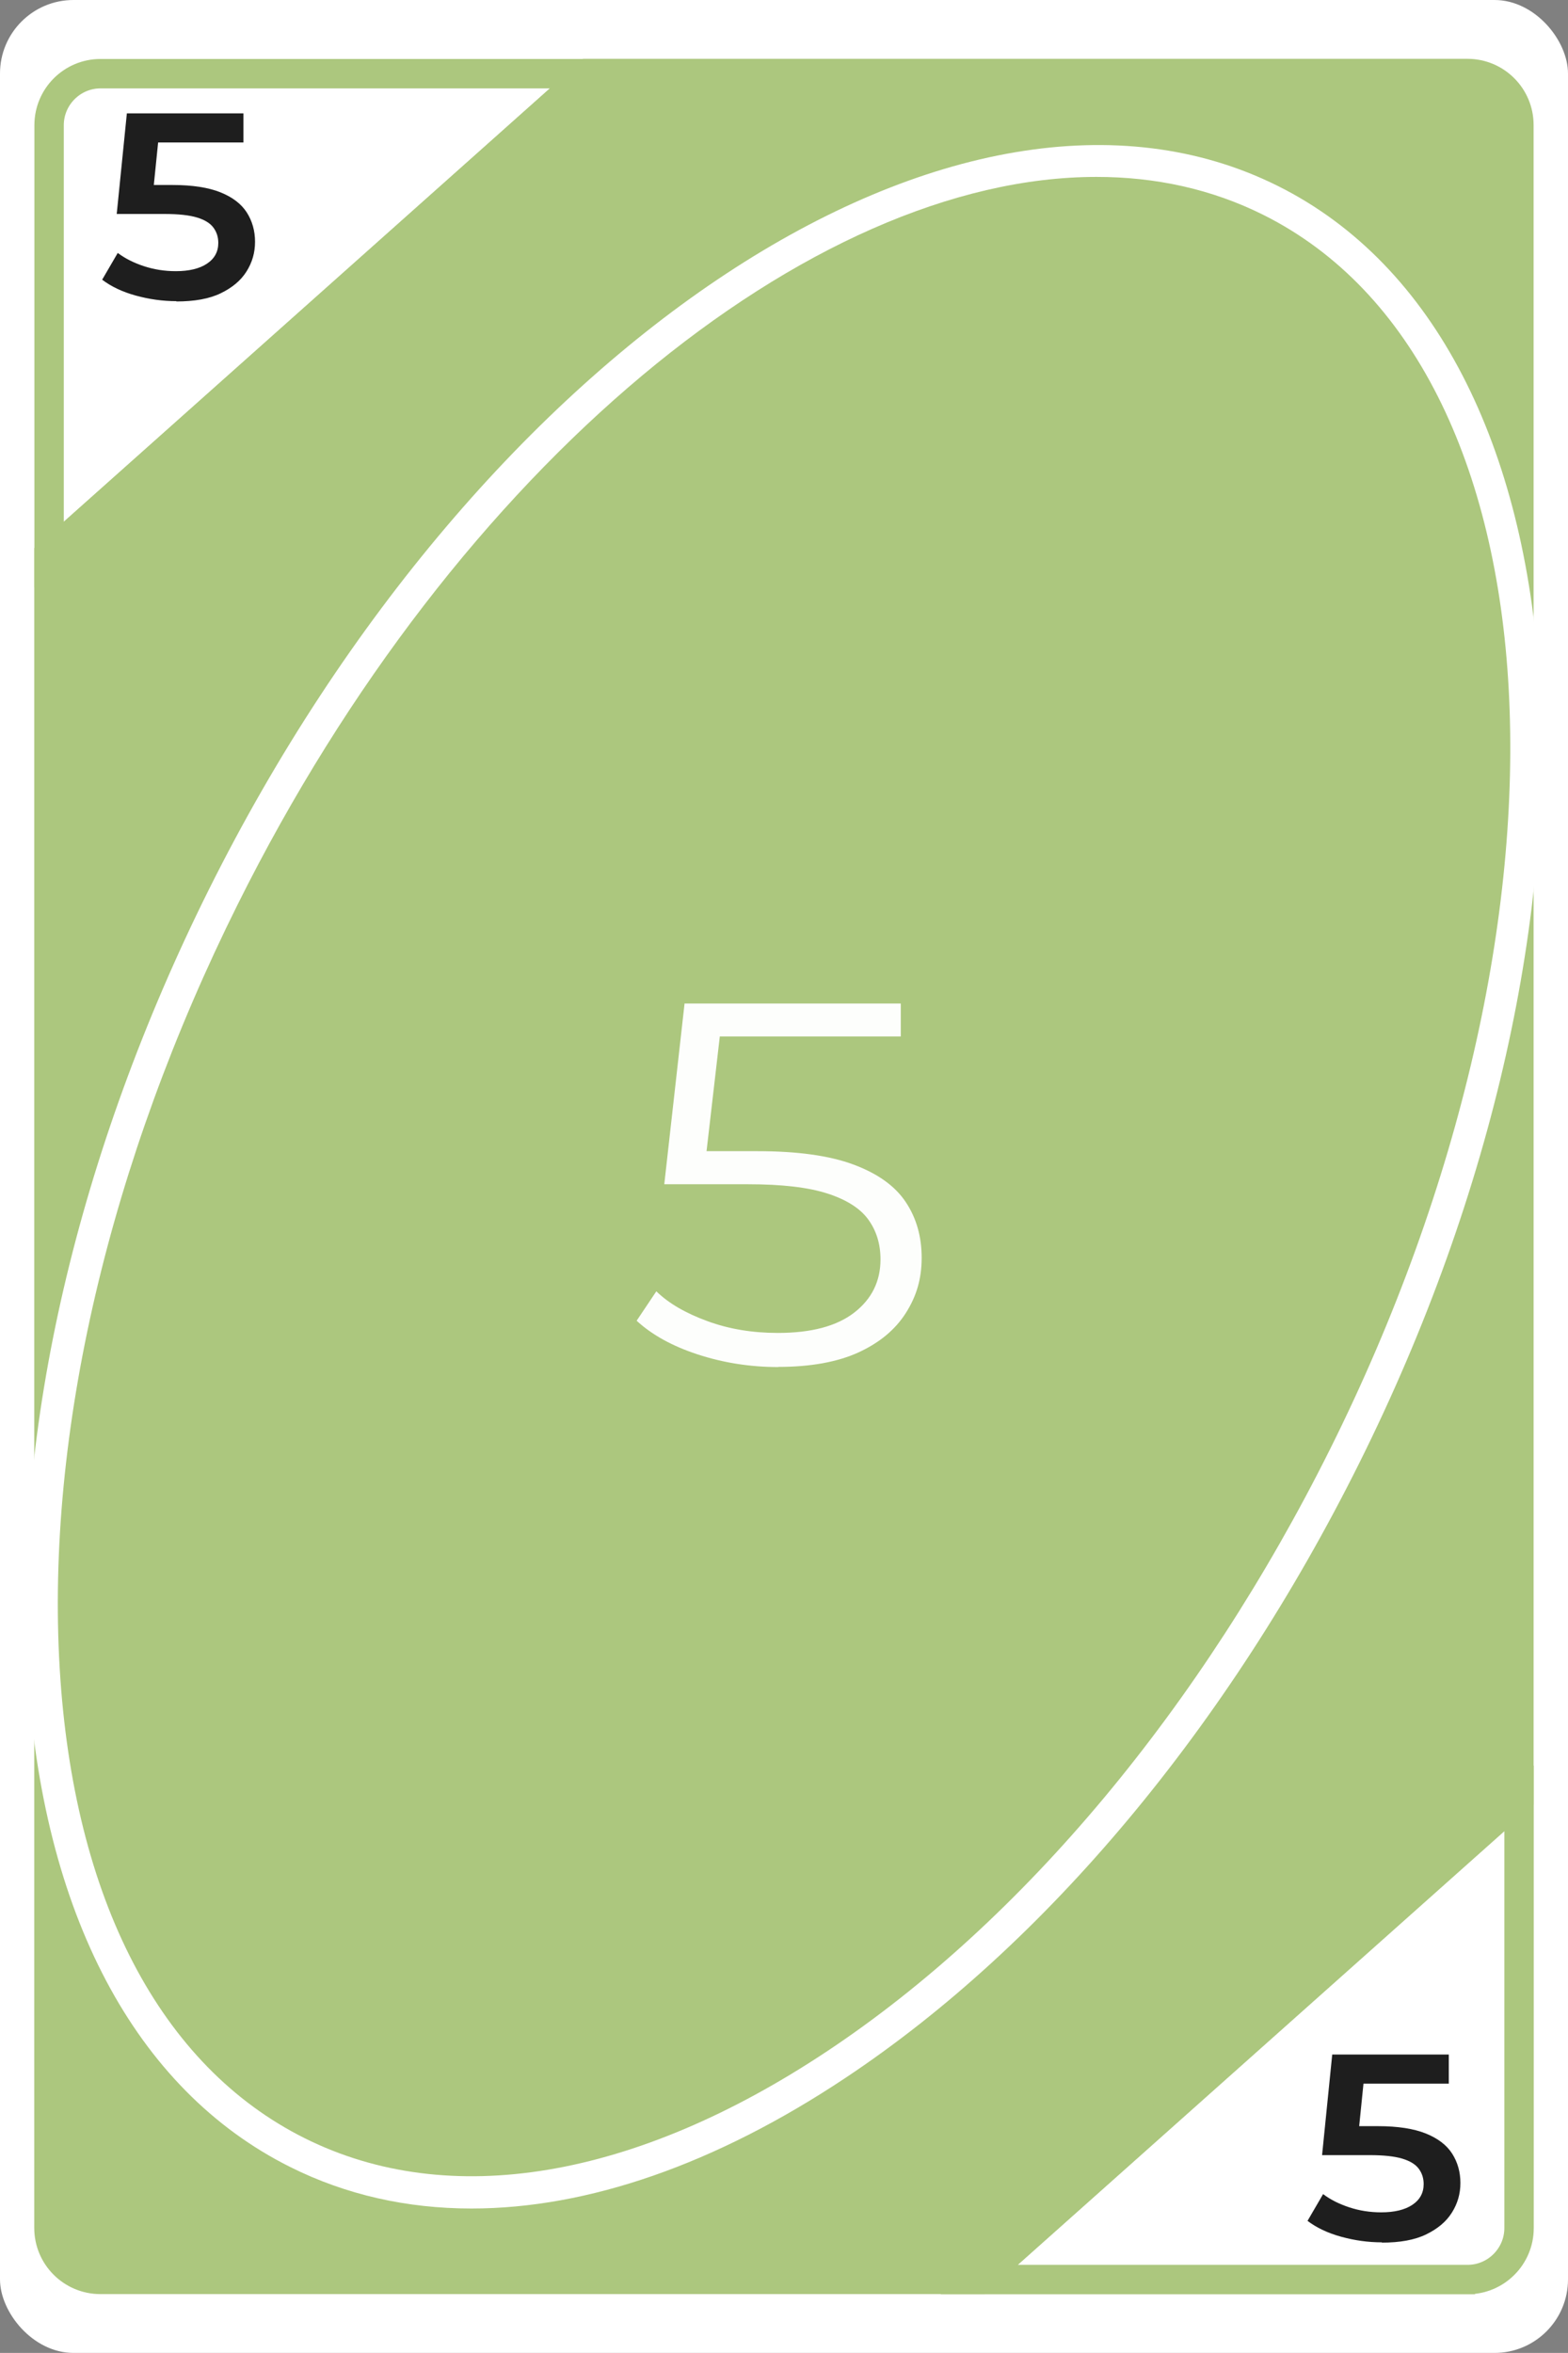 <?xml version="1.0" encoding="UTF-8"?>
<svg id="Layer_2" data-name="Layer 2" xmlns="http://www.w3.org/2000/svg" viewBox="0 0 106.67 160">
  <rect x="0" y="0" width="106.67" height="160" fill="#808080" stroke="none"/>
  <defs>
    <style>
      .cls-1 {
        opacity: .98;
      }

      .cls-2 {
        fill: #fff;
      }

      .cls-2, .cls-3 {
        stroke-width: 0px;
      }

      .cls-3 {
        fill: #1e1e1e;
      }

      .cls-4 {
        fill: #acc77e;
        stroke: #acc77e;
        stroke-miterlimit: 10;
      }
    </style>
  </defs>
  <g id="Layer_1-2" data-name="Layer 1">
    <g>
      <g>
        <rect class="cls-2" x="0" y="0" width="106.67" height="160" rx="5" ry="5"/>
        <g>
          <path class="cls-4" d="M99.84,155.51h-34.53l38.53-34.34v30.34c0,2.21-1.79,4-4,4ZM67.93,154.51h31.91c1.65,0,3-1.35,3-3v-28.1l-34.91,31.1Z"/>
          <path class="cls-4" d="M2.84,38.83V8.51c0-2.21,1.79-4,4-4h34.52L2.84,38.83ZM6.84,5.51c-1.65,0-3,1.35-3,3v28.09L38.73,5.51H6.84Z"/>
        </g>
        <g>
          <path class="cls-4" d="M103.33,8.5v113.78l-36.72,32.72H6.83c-1.92,0-3.5-1.58-3.5-3.5V37.71L40.04,5h59.79c1.93,0,3.5,1.57,3.5,3.5Z"/>
          <path class="cls-4" d="M66.8,155.5H6.83c-2.21,0-4-1.79-4-4V37.49l.17-.15L39.85,4.5h59.98c2.21,0,4,1.79,4,4v114l-.17.15-36.86,32.85ZM3.83,37.94v113.57c0,1.65,1.35,3,3,3h59.59l36.41-32.44V8.5c0-1.65-1.35-3-3-3h-59.6L3.83,37.94Z"/>
        </g>
        <path class="cls-2" d="M32.08,150.18c-4.4,0-8.55-.93-12.33-2.82h0c-10.55-5.26-16.91-17.27-17.88-33.81-.96-16.32,3.42-35.16,12.34-53.06C32.73,23.35,65.34,1.88,86.92,12.64c21.57,10.75,24.06,49.72,5.54,86.87-8.92,17.9-21.33,32.74-34.95,41.79-8.85,5.89-17.55,8.88-25.43,8.88ZM74.59,12.03c-19.46,0-43.51,19.56-58.41,49.45-8.75,17.56-13.06,36.01-12.12,51.95.93,15.72,6.85,27.07,16.67,31.97h0c9.82,4.9,22.45,2.79,35.56-5.93,13.3-8.84,25.44-23.38,34.2-40.94,17.98-36.06,15.93-73.7-4.55-83.92-3.5-1.75-7.33-2.58-11.34-2.58Z"/>
      </g>
      <g class="cls-1">
        <path class="cls-2" d="M52.95,92.96c-1.92,0-3.75-.29-5.49-.86-1.74-.57-3.12-1.34-4.15-2.29l1.34-2c.84.82,2,1.49,3.48,2.03,1.47.54,3.07.8,4.78.8,2.28,0,4.01-.46,5.2-1.38,1.19-.92,1.79-2.13,1.79-3.62,0-1.05-.28-1.95-.83-2.71-.55-.76-1.48-1.35-2.78-1.77s-3.1-.63-5.38-.63h-5.72l1.38-12.29h14.71v2.24h-13.59l1.42-1.23-1.19,10.29-1.42-1.26h5.03c2.71,0,4.89.3,6.53.91,1.64.61,2.82,1.45,3.55,2.54s1.09,2.35,1.09,3.8-.36,2.63-1.08,3.76c-.72,1.13-1.79,2.02-3.23,2.68-1.43.65-3.25.98-5.45.98Z"/>
      </g>
      <path class="cls-3" d="M12.01,20.48c-.94,0-1.86-.13-2.77-.38-.91-.25-1.67-.61-2.29-1.08l1.06-1.82c.49.37,1.08.67,1.78.9.7.23,1.42.34,2.17.34.9,0,1.61-.17,2.12-.51.51-.34.77-.81.77-1.41,0-.4-.11-.74-.33-1.04-.22-.3-.59-.53-1.12-.69s-1.27-.24-2.22-.24h-3.24l.69-6.84h7.93v1.98h-7.02l1.33-1.12-.52,5.13-1.31-1.12h2.7c1.35,0,2.44.17,3.26.5.82.33,1.42.79,1.79,1.37s.56,1.25.56,1.99-.19,1.4-.58,2.02-.97,1.1-1.75,1.48-1.79.56-3.03.56Z"/>
      <path class="cls-3" d="M94.01,152.48c-.94,0-1.86-.13-2.77-.38-.91-.25-1.67-.61-2.29-1.08l1.06-1.82c.49.37,1.08.67,1.78.9.7.23,1.42.34,2.17.34.9,0,1.61-.17,2.12-.51.51-.34.77-.81.77-1.41,0-.4-.11-.74-.33-1.04-.22-.3-.59-.53-1.12-.69s-1.27-.24-2.22-.24h-3.24l.69-6.84h7.93v1.98h-7.02l1.33-1.12-.52,5.13-1.31-1.12h2.7c1.35,0,2.44.17,3.26.5.82.33,1.42.79,1.79,1.37s.56,1.25.56,1.99-.19,1.4-.58,2.02-.97,1.1-1.75,1.48-1.79.56-3.03.56Z"/>
    </g>
  </g>
</svg>